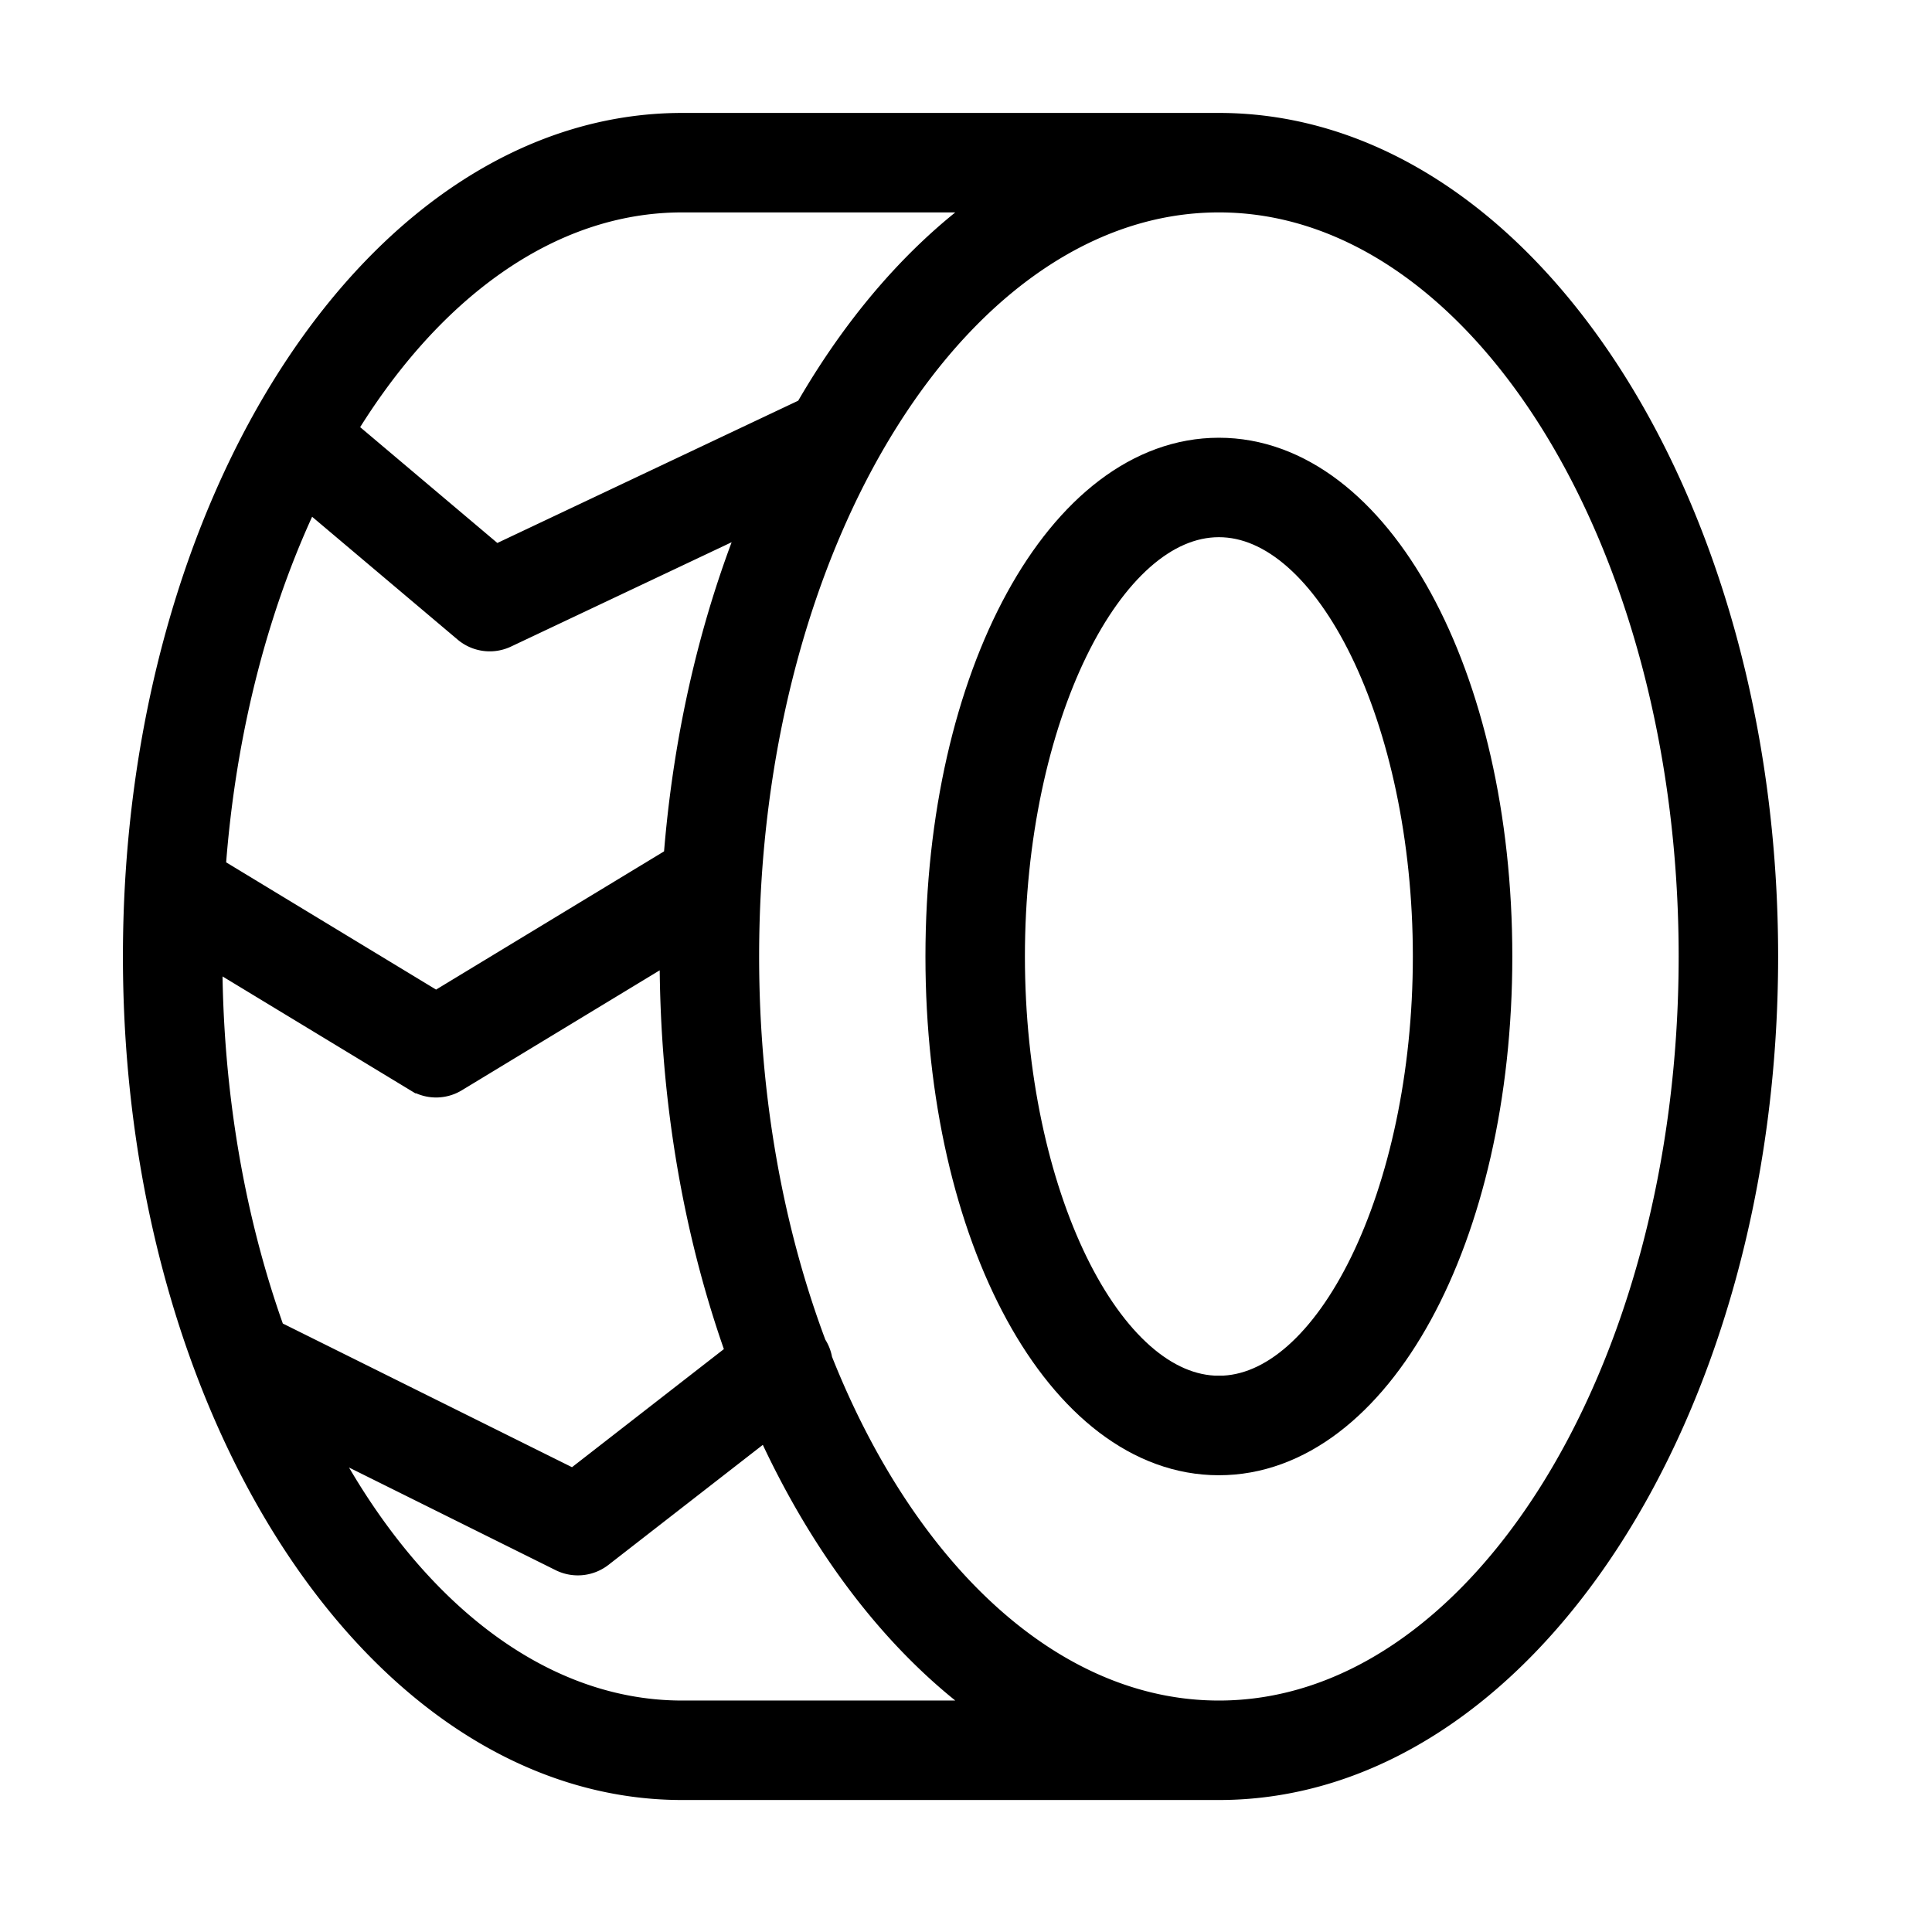 <svg width="101" height="101" fill="none" xmlns="http://www.w3.org/2000/svg"><path d="M63.72 7.004H35.661c-15.514 0-28.135 19.289-28.135 42.998C7.526 73.71 20.147 93 35.661 93H63.72c15.514 0 28.136-19.29 28.136-42.998 0-23.71-12.623-42.998-28.136-42.998Zm-28.059 3h17.754c-4.232 2.555-7.962 6.632-10.904 11.79l-16.68 7.888-8.433-7.12c4.586-7.724 11.075-12.558 18.263-12.558Zm.107 35.152L22.797 53.02l-12.121-7.348c.521-7.66 2.408-14.671 5.261-20.417l8.697 7.342a1.501 1.501 0 0 0 1.609.21l14.083-6.66c-2.436 5.562-4.043 12.036-4.558 19.009Zm-25.228 3.94 11.479 6.959a1.494 1.494 0 0 0 1.555.001l12.031-7.294c-.008.413-.021.823-.021 1.239 0 7.585 1.297 14.713 3.562 20.906l-9.114 7.087-15.961-7.93c-.053-.025-.109-.041-.163-.061-2.147-5.89-3.383-12.72-3.383-20.003.001-.301.011-.601.015-.903ZM35.661 90c-8.145 0-15.395-6.202-19.991-15.79l13.872 6.892a1.51 1.51 0 0 0 1.588-.16l9.174-7.133c3.167 7.25 7.736 12.946 13.11 16.19H35.661Zm28.059 0c-8.964 0-16.841-7.511-21.292-18.78a1.472 1.472 0 0 0-.267-.681c-2.268-6.007-3.576-13.033-3.576-20.537 0-22.055 11.275-39.998 25.135-39.998 13.86 0 25.136 17.943 25.136 39.998C88.855 72.057 77.58 90 63.72 90Z" fill="#000" stroke="#000" stroke-width="2.2"/><path d="M63.72 23.984c-7.985 0-14.24 11.43-14.24 26.018 0 14.59 6.254 26.02 14.24 26.02 7.986 0 14.24-11.43 14.24-26.02 0-14.589-6.255-26.018-14.24-26.018Zm0 49.036c-6.093 0-11.24-10.54-11.24-23.019 0-12.477 5.147-23.018 11.24-23.018s11.24 10.541 11.24 23.018c0 12.478-5.148 23.02-11.24 23.02Z" fill="#000" stroke="#000" stroke-width="2.2"/></svg>